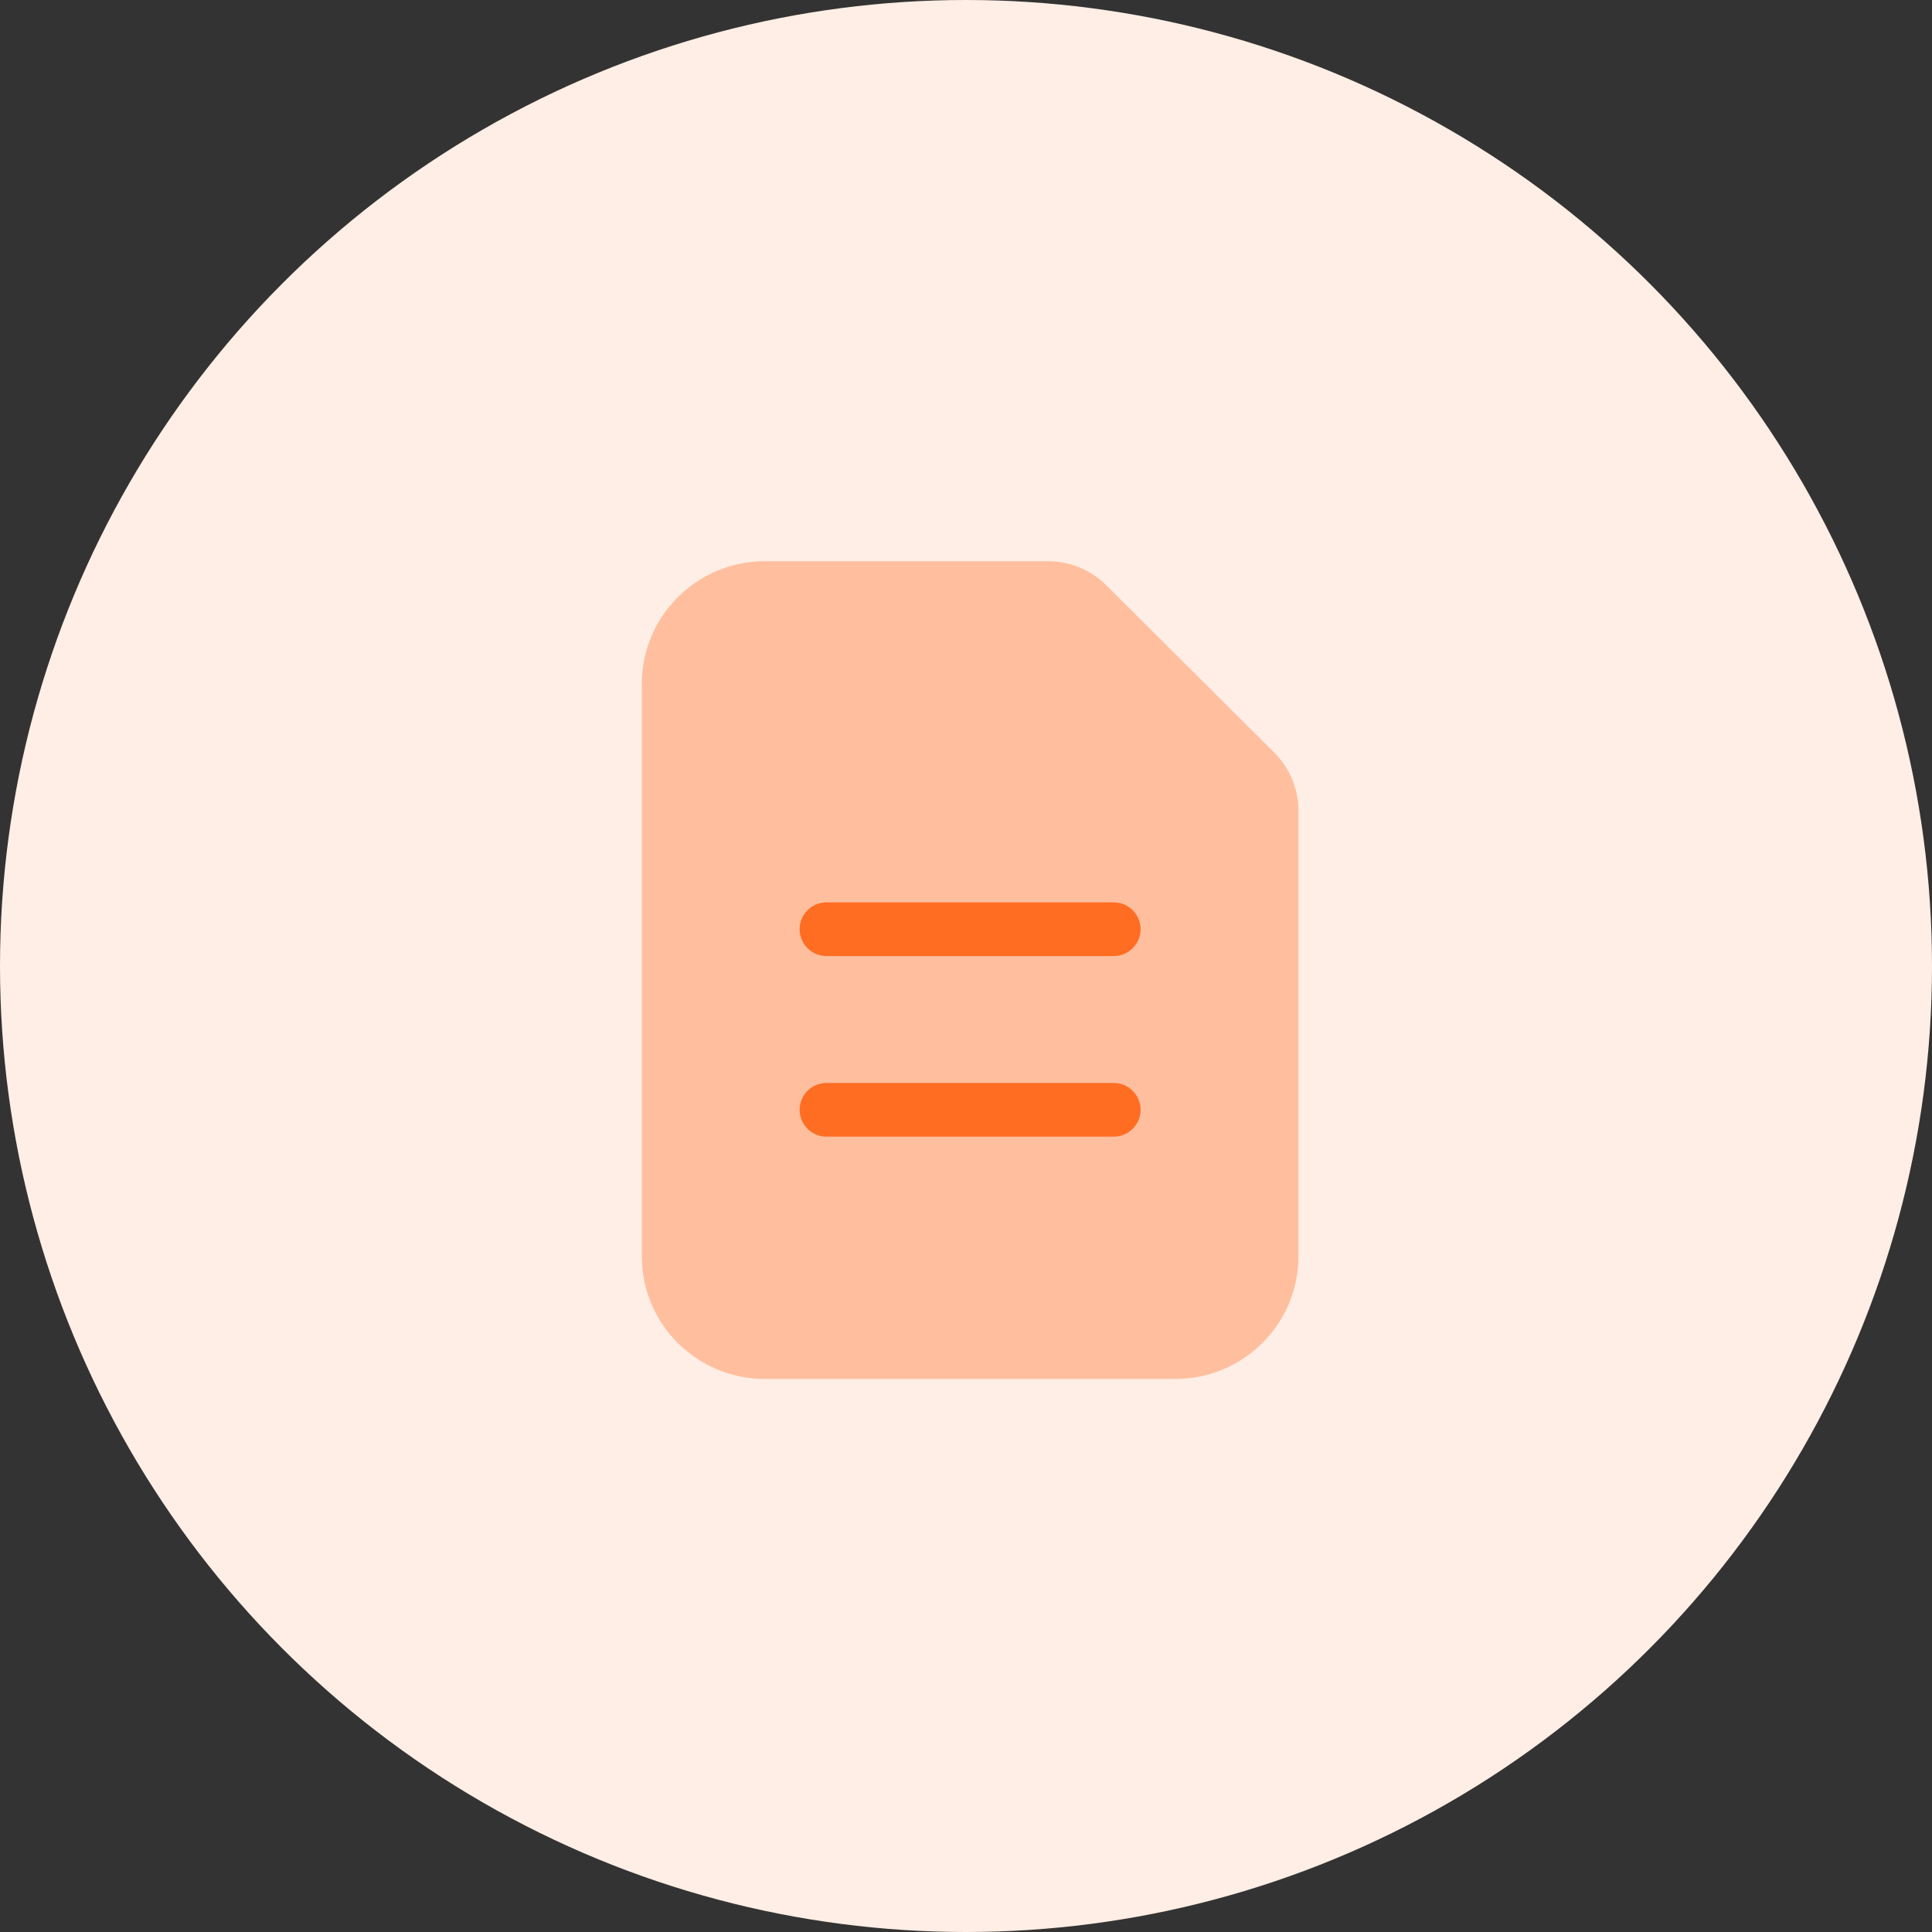 <?xml version="1.0" encoding="UTF-8"?> <svg xmlns="http://www.w3.org/2000/svg" width="72" height="72"><rect width="100%" height="100%" fill="#333333" stroke="none"/><g fill="none" fill-rule="evenodd"><circle fill="#FFEEE5" fill-rule="nonzero" cx="36" cy="36" r="36"></circle><path d="M48.389 30.207V46.82c0 2.524-2.056 4.57-4.589 4.57H28.506c-2.534 0-4.588-2.046-4.588-4.57V25.486c0-2.525 2.054-4.571 4.588-4.571h10.555c.812 0 1.589.32 2.162.891l6.27 6.246c.573.572.896 1.347.896 2.155z" fill="#FFBF9E"></path><path d="M30.8 34.629h10.706M30.8 41.359h10.706" stroke="#FF6D23" stroke-width="2" stroke-linecap="round" stroke-linejoin="round"></path></g></svg> 